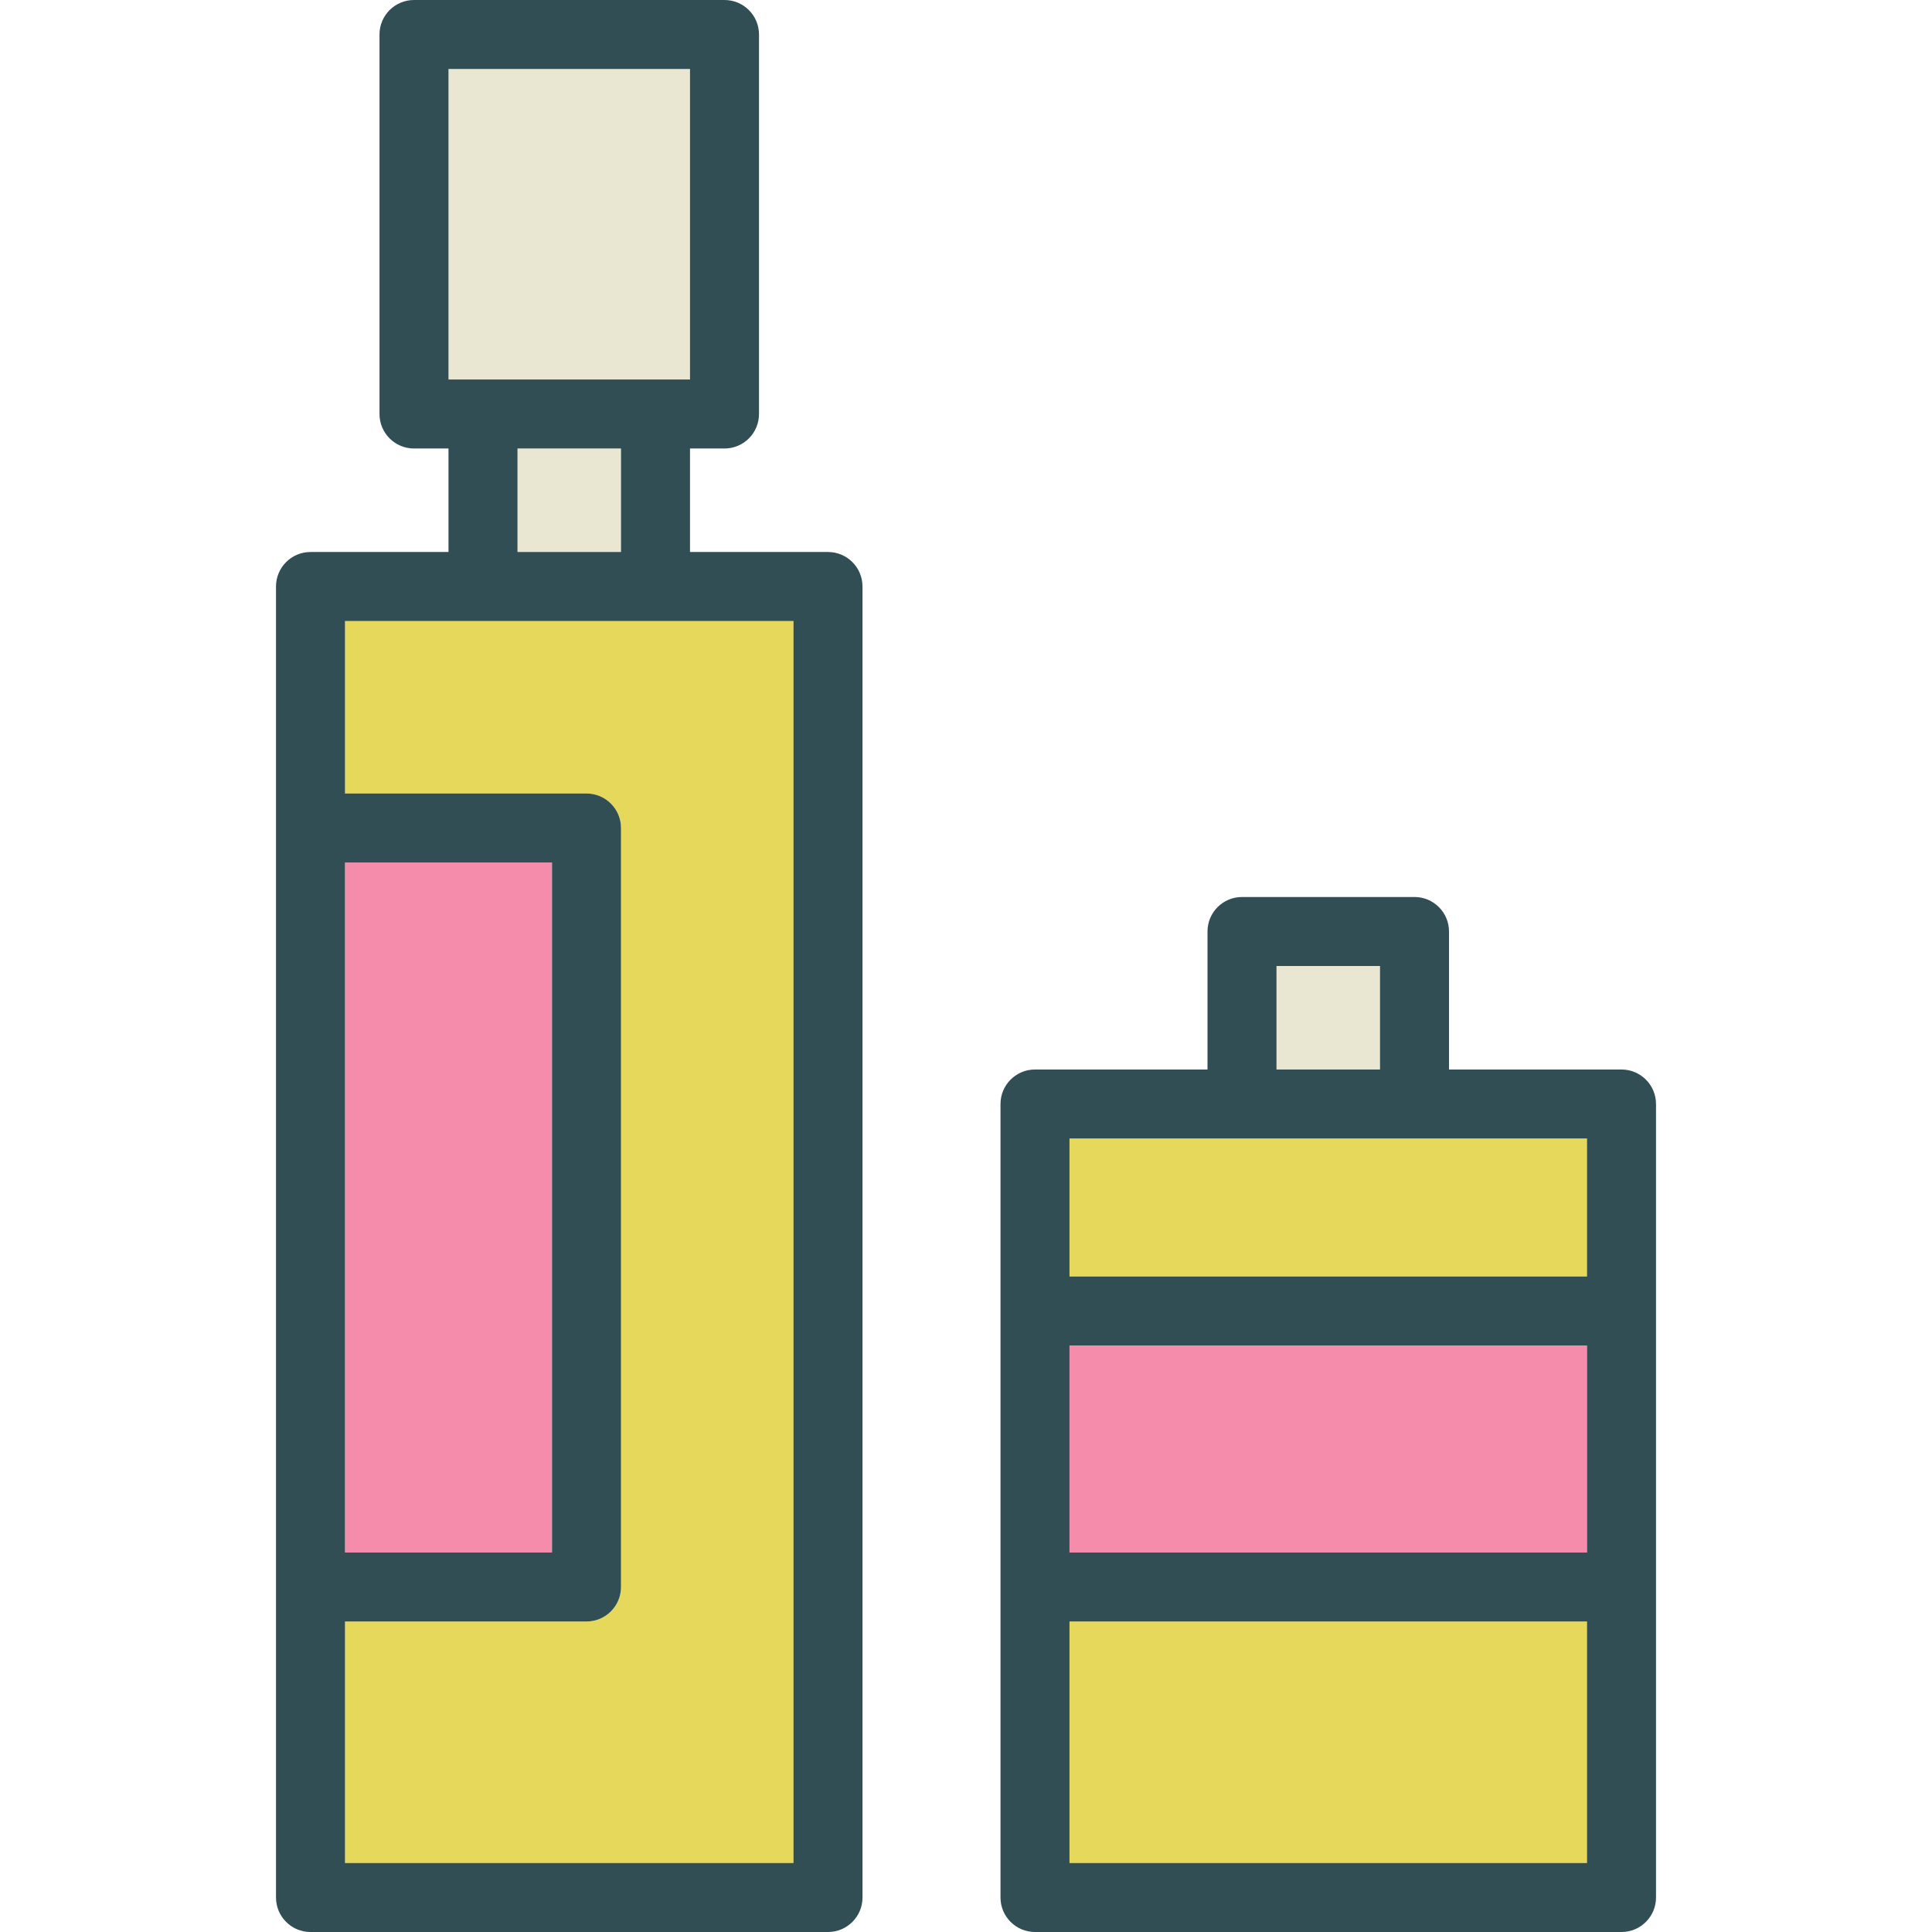 <?xml version="1.0" encoding="iso-8859-1"?>
<!-- Generator: Adobe Illustrator 19.0.0, SVG Export Plug-In . SVG Version: 6.00 Build 0)  -->
<svg version="1.1" id="Layer_1" xmlns="http://www.w3.org/2000/svg" xmlns:xlink="http://www.w3.org/1999/xlink" x="0px" y="0px"
	 viewBox="0 0 512 512" style="enable-background:new 0 0 512 512;" xml:space="preserve">
<rect x="338.286" y="256" style="fill:#E9E7D1;" width="27.429" height="27.429"/>
<path style="fill:#E5D85A;" d="M128,164.571H91.429v45.714h64c5.049,0,9.143,4.094,9.143,9.143v201.143
	c0,5.049-4.094,9.143-9.143,9.143h-64v64h118.857V164.571h-36.571H128z"/>
<rect x="91.429" y="228.571" style="fill:#F58CAC;" width="54.857" height="182.857"/>
<g>
	<polygon style="fill:#E9E7D1;" points="173.714,100.571 182.857,100.571 182.857,18.286 118.857,18.286 118.857,100.571 
		128,100.571 	"/>
	<rect x="137.143" y="118.857" style="fill:#E9E7D1;" width="27.429" height="27.429"/>
</g>
<g>
	<rect x="283.429" y="429.714" style="fill:#E5D85A;" width="137.143" height="64"/>
	<polygon style="fill:#E5D85A;" points="420.571,338.286 420.571,301.714 374.857,301.714 329.143,301.714 283.429,301.714 
		283.429,338.286 	"/>
</g>
<rect x="283.429" y="356.571" style="fill:#F58CAC;" width="137.143" height="54.857"/>
<g>
	<path style="fill:#314E55;" d="M219.429,146.286h-36.571v-27.429H192c5.049,0,9.143-4.094,9.143-9.143V9.143
		C201.143,4.094,197.049,0,192,0h-82.286c-5.049,0-9.143,4.094-9.143,9.143v100.571c0,5.049,4.094,9.143,9.143,9.143h9.143v27.429
		H82.286c-5.049,0-9.143,4.094-9.143,9.143v64v201.143v82.286c0,5.049,4.094,9.143,9.143,9.143h137.143
		c5.049,0,9.143-4.094,9.143-9.143V155.429C228.571,150.379,224.478,146.286,219.429,146.286z M118.857,18.286h64v82.286h-9.143H128
		h-9.143V18.286z M137.143,118.857h27.429v27.429h-27.429V118.857z M91.429,228.571h54.857v182.857H91.429V228.571z
		 M210.286,493.714H91.429v-64h64c5.049,0,9.143-4.094,9.143-9.143V219.429c0-5.049-4.094-9.143-9.143-9.143h-64v-45.714H128h45.714
		h36.571V493.714z"/>
	<path style="fill:#314E55;" d="M429.714,283.429H384v-36.571c0-5.049-4.094-9.143-9.143-9.143h-45.714
		c-5.049,0-9.143,4.094-9.143,9.143v36.571h-45.714c-5.049,0-9.143,4.094-9.143,9.143v54.857v73.143v82.286
		c0,5.049,4.094,9.143,9.143,9.143h155.429c5.049,0,9.143-4.094,9.143-9.143v-82.286v-73.143v-54.857
		C438.857,287.522,434.763,283.429,429.714,283.429z M338.286,256h27.429v27.429h-27.429V256z M329.143,301.714h45.714h45.714
		v36.571H283.429v-36.571H329.143z M420.571,411.429H283.429v-54.857h137.143V411.429z M283.429,493.714v-64h137.143v64H283.429z"/>
</g>
<g>
</g>
<g>
</g>
<g>
</g>
<g>
</g>
<g>
</g>
<g>
</g>
<g>
</g>
<g>
</g>
<g>
</g>
<g>
</g>
<g>
</g>
<g>
</g>
<g>
</g>
<g>
</g>
<g>
</g>
</svg>
